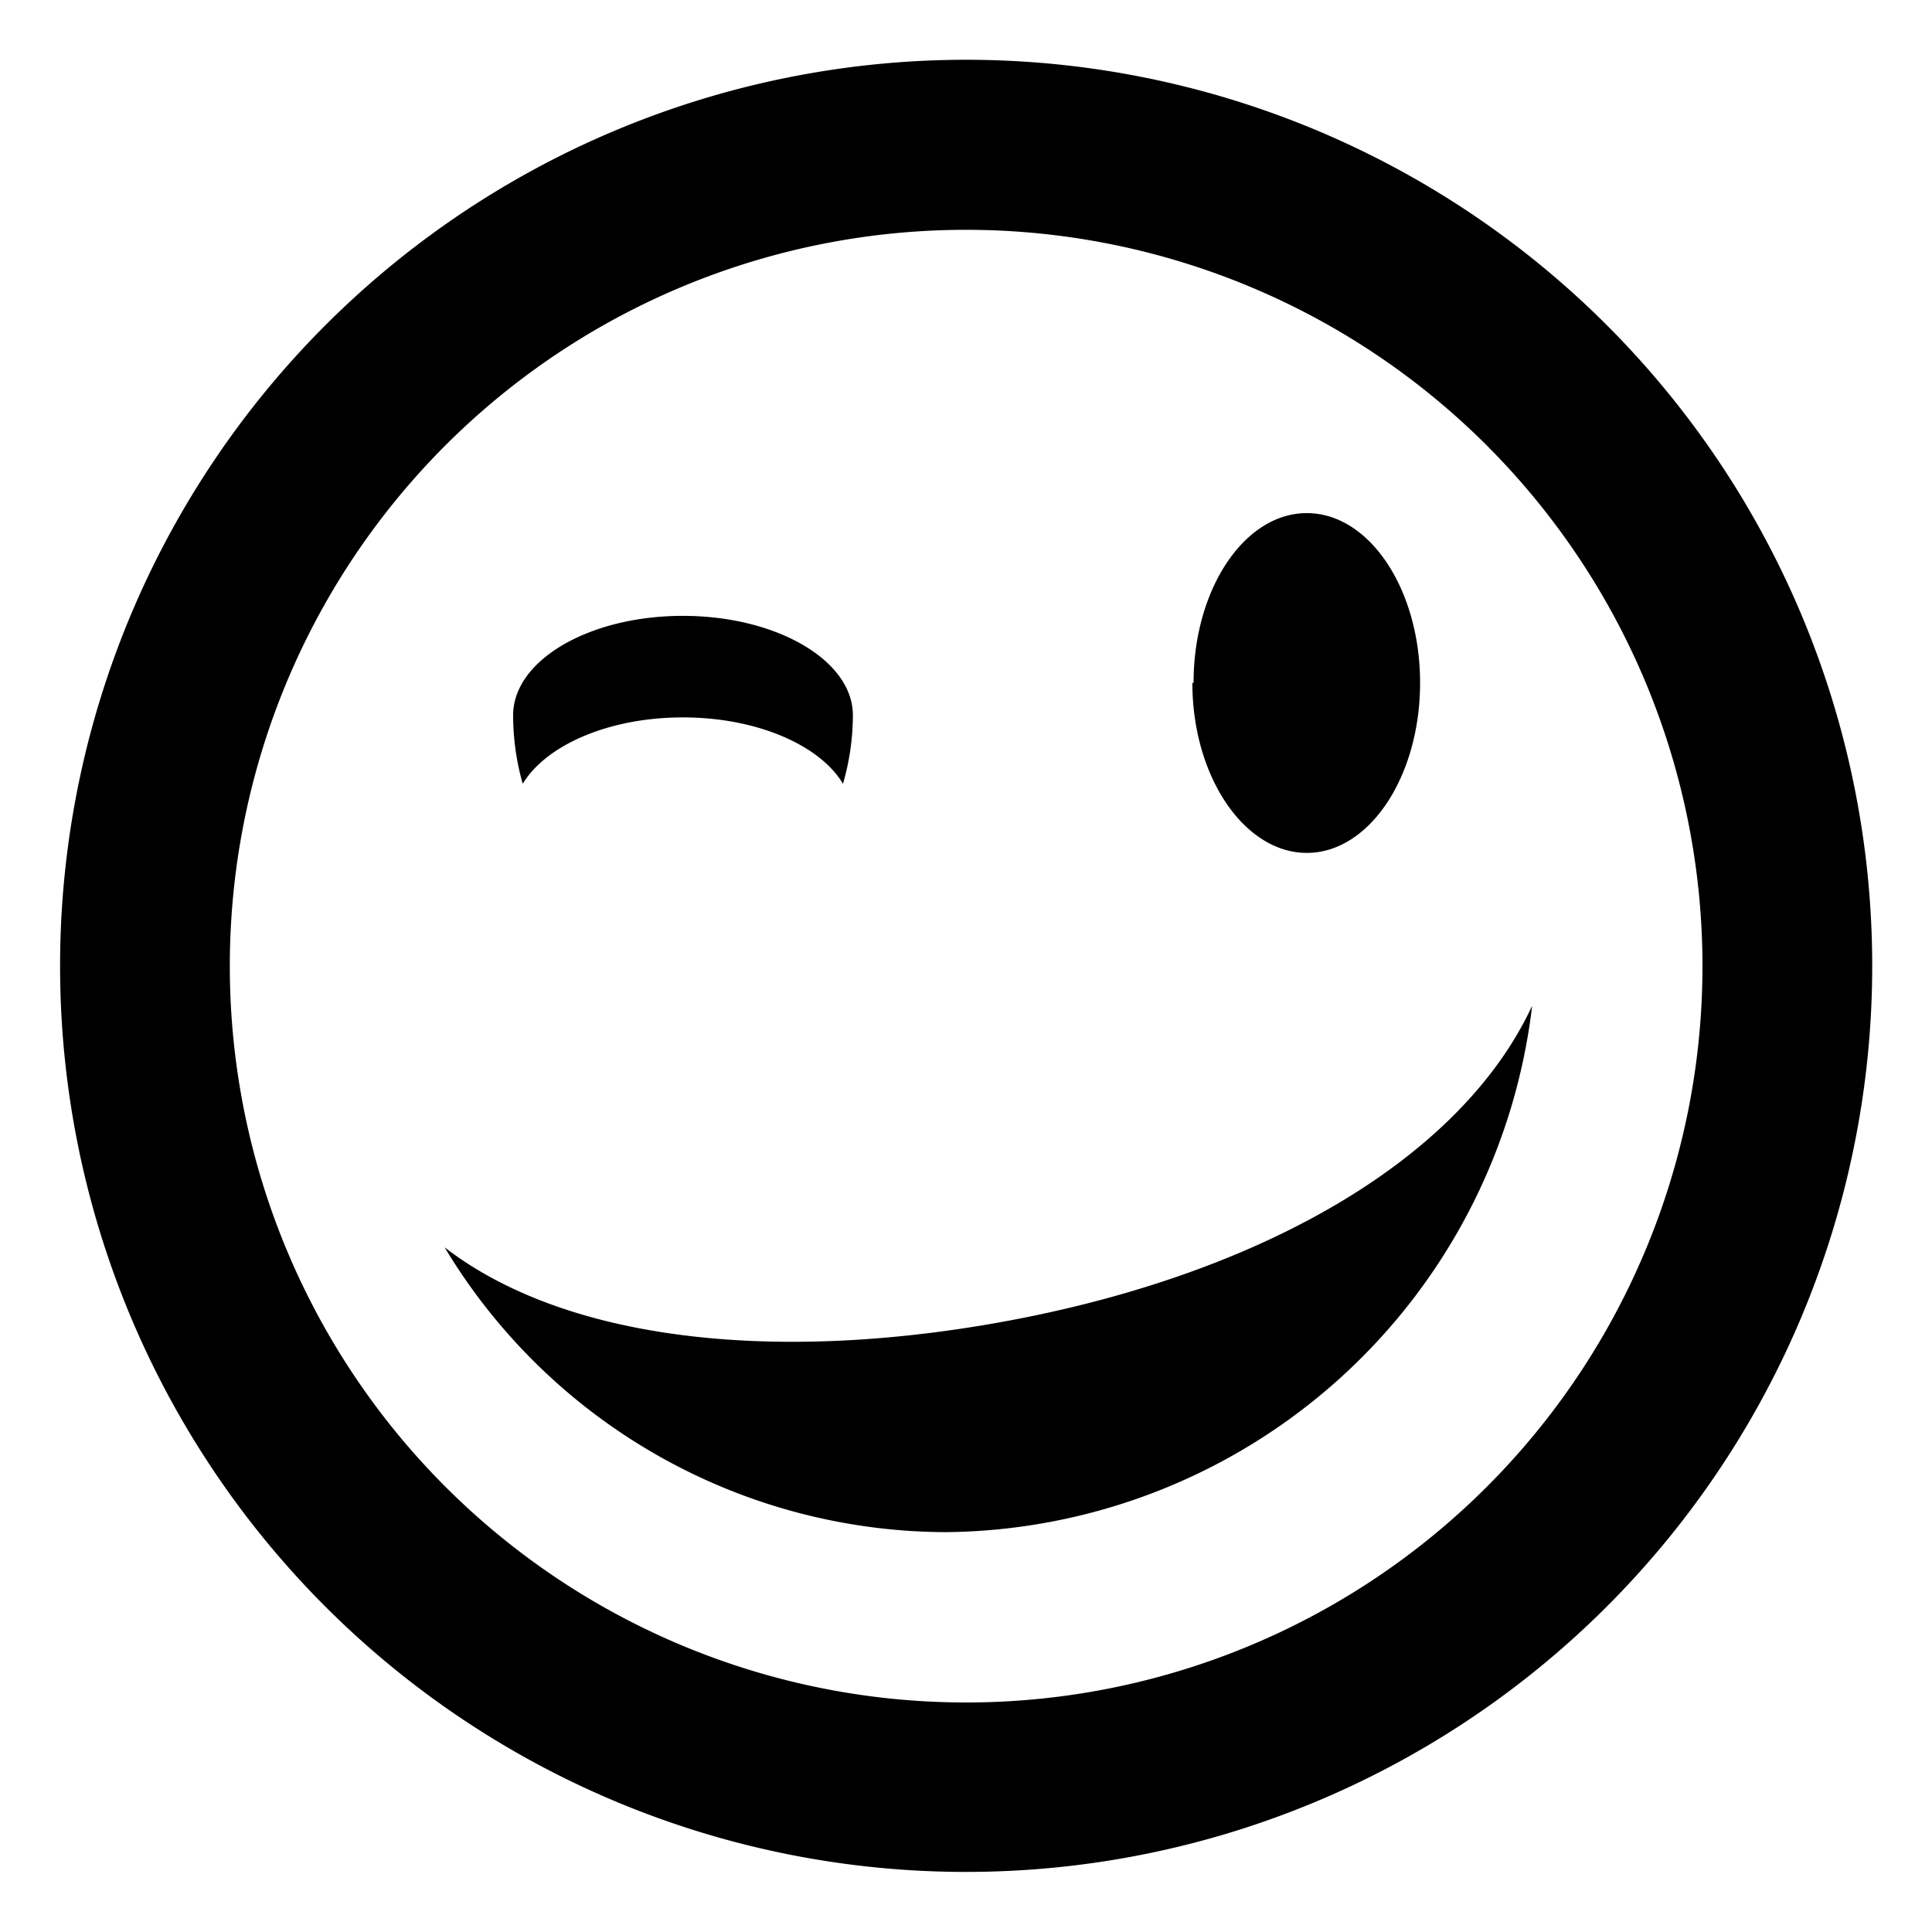 <svg id="Icon_Pack_1B-" data-name="Icon Pack 1B-" xmlns="http://www.w3.org/2000/svg" viewBox="0 0 64.31 64.31"><path d="M32.16,62.31A30.16,30.16,0,1,0,2,32.16,30.15,30.15,0,0,0,32.16,62.31Zm0-54.66A24.51,24.51,0,1,1,7.65,32.16,24.5,24.5,0,0,1,32.16,7.65ZM34,43.88c8.26-1.63,14.67-5.39,17-10.4A19.84,19.84,0,0,1,31.47,51,19.53,19.53,0,0,1,14.8,41.52C19,44.76,26.26,45.4,34,43.88Zm5.73-21.15c0-3.12,1.69-5.65,3.77-5.65s3.77,2.53,3.77,5.65-1.69,5.66-3.77,5.66S39.69,25.85,39.69,22.73Zm-17,1.15c-2.46,0-4.55.92-5.33,2.21a8.37,8.37,0,0,1-.32-2.28c0-1.83,2.53-3.31,5.65-3.31s5.66,1.48,5.66,3.31a8.27,8.27,0,0,1-.33,2.28C27.29,24.8,25.19,23.88,22.73,23.88Z"/></svg>